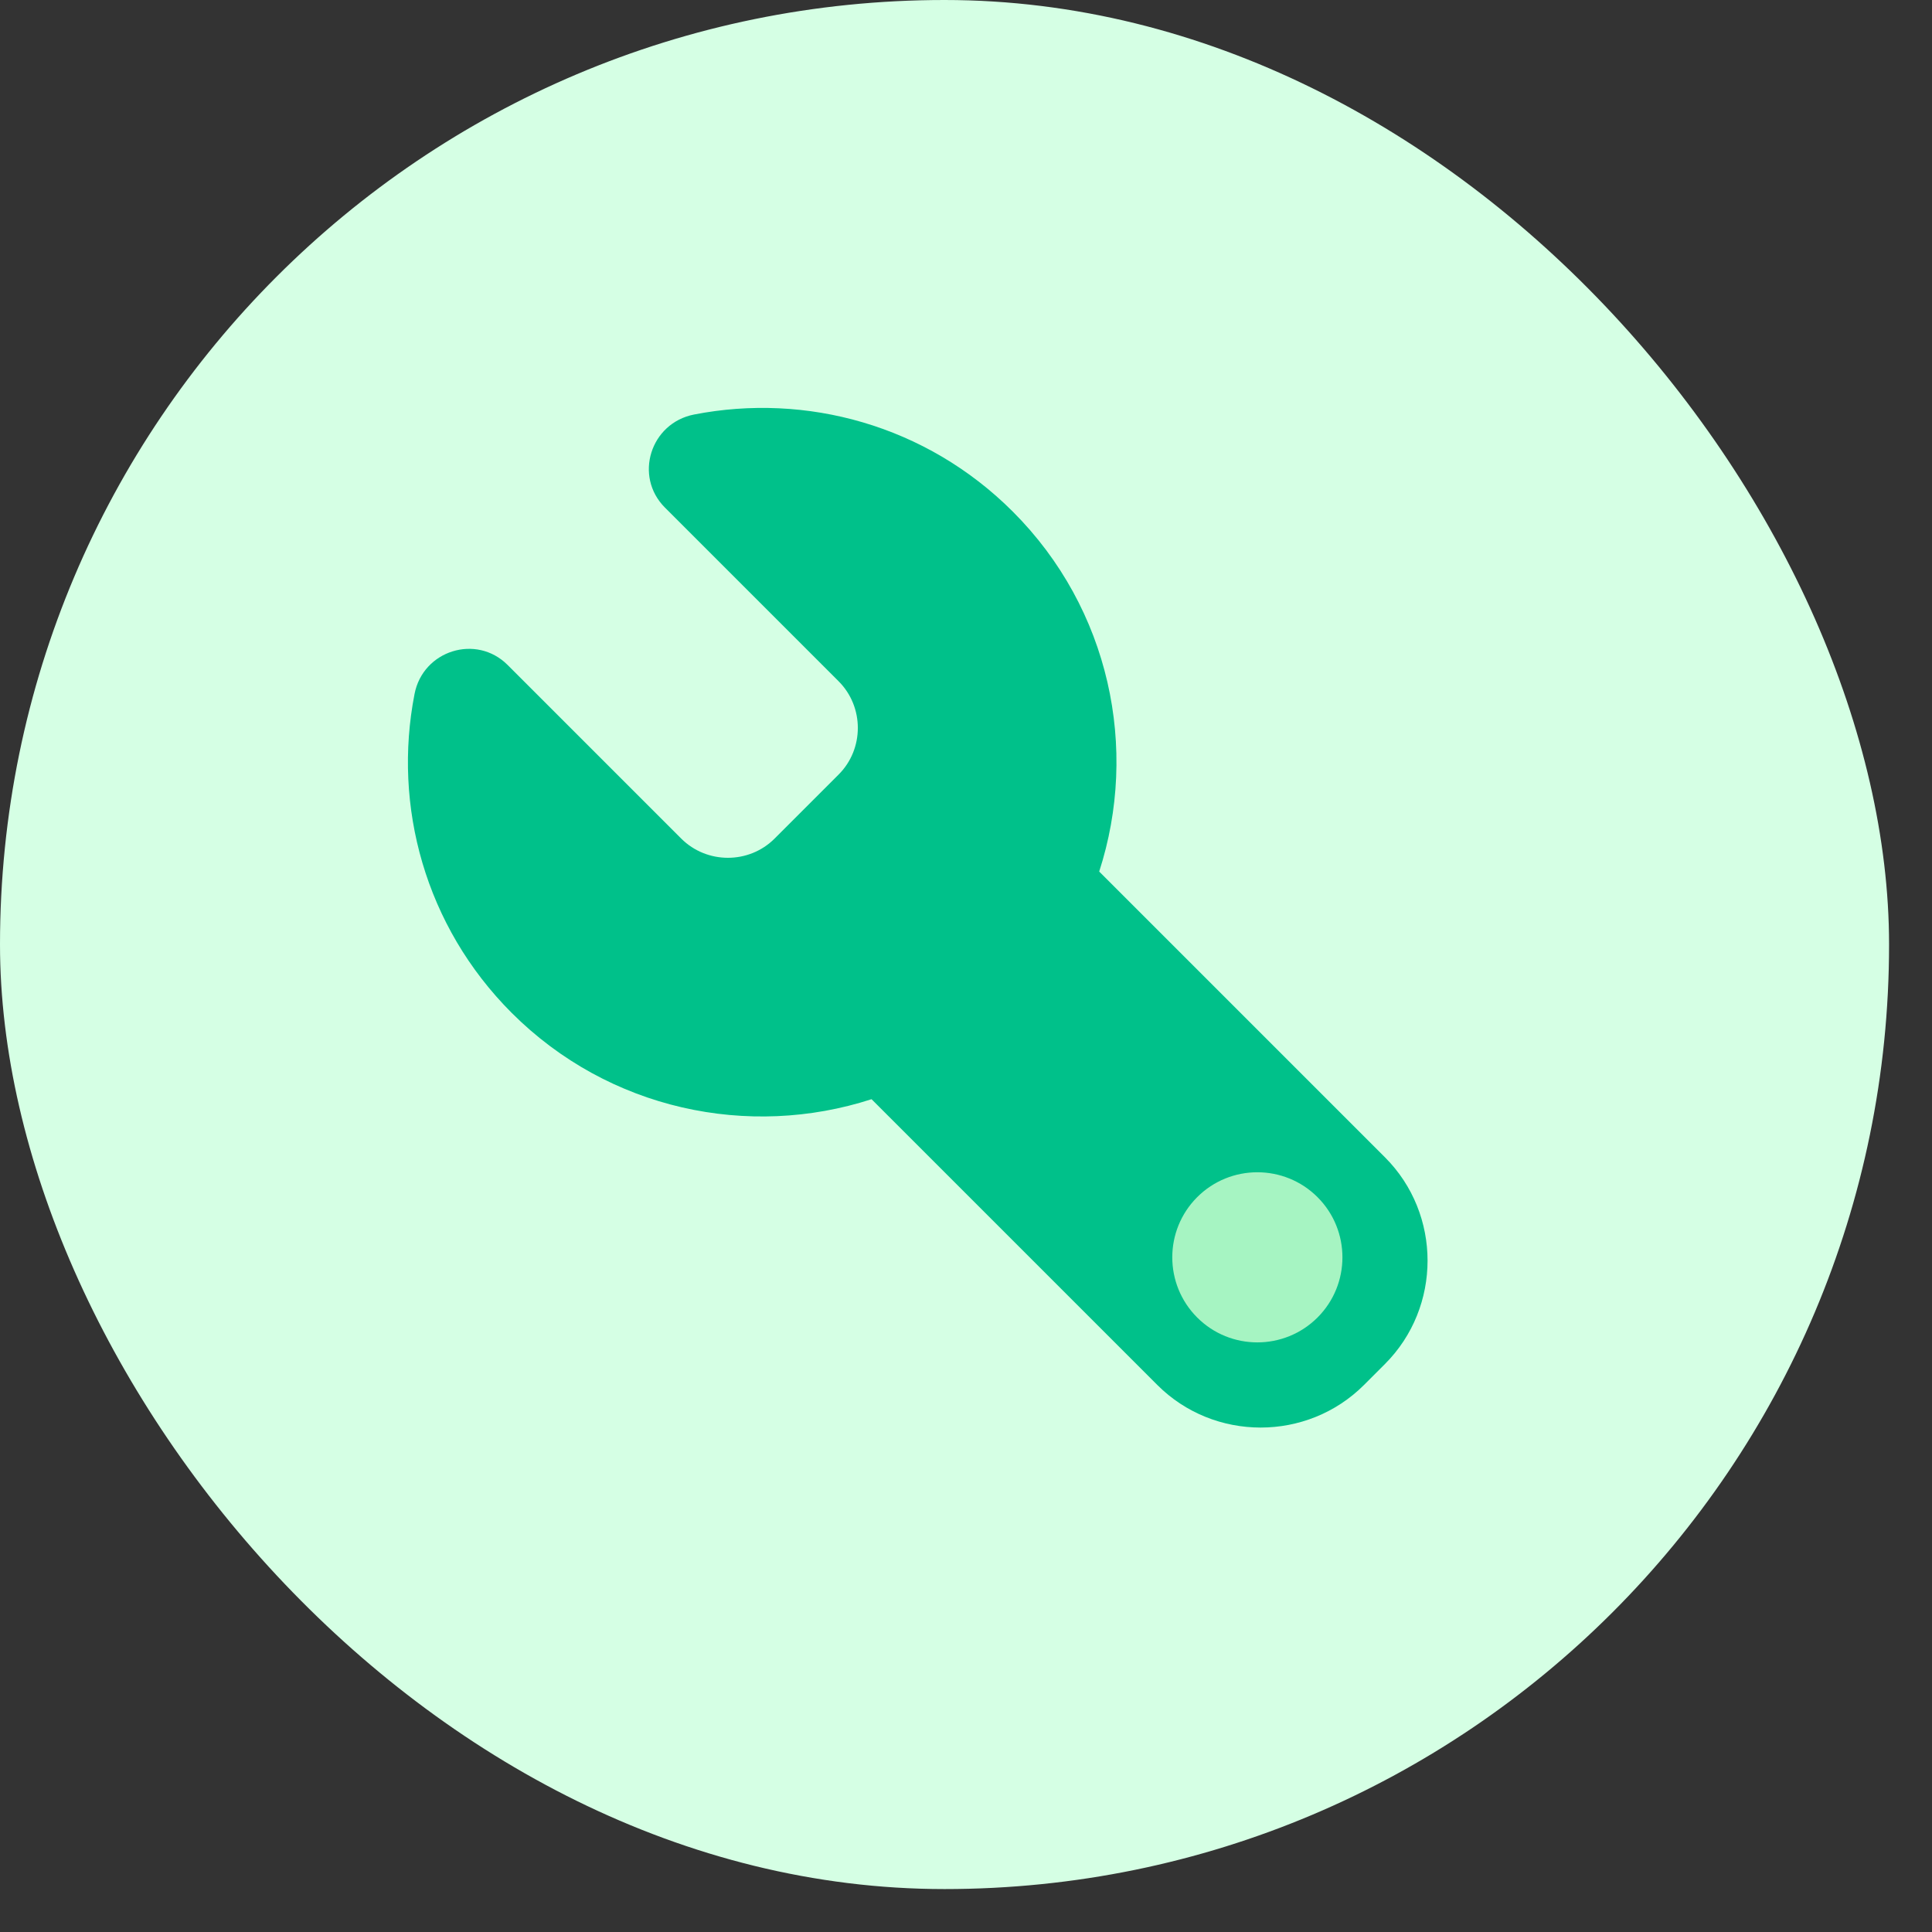<svg width="36" height="36" viewBox="0 0 36 36" fill="none" xmlns="http://www.w3.org/2000/svg">
<rect x="0" y="0" width="36" height="36" fill="#333333" stroke="none"/>
<rect width="35.2" height="35.2" rx="17.6" fill="#D5FFE4"/>
<g clip-path="url(#clip0_12_8315)">
<path d="M12.392 9.46L15.626 12.694C16.104 13.172 16.104 13.956 15.626 14.433L14.433 15.626C13.956 16.103 13.172 16.103 12.694 15.626L9.46 12.392C8.875 11.806 7.88 12.12 7.724 12.933C7.317 15.017 7.92 17.257 9.533 18.872C11.347 20.686 13.956 21.222 16.24 20.482L21.565 25.807C22.623 26.865 24.357 26.865 25.416 25.807L25.807 25.416C26.865 24.357 26.865 22.623 25.807 21.565L20.482 16.24C21.222 13.956 20.686 11.347 18.872 9.533C17.257 7.918 15.017 7.317 12.933 7.724C12.12 7.883 11.806 8.875 12.392 9.46Z" fill="#00C18A"/>
<path d="M24.55 22.307C25.169 22.926 25.169 23.931 24.55 24.55C23.931 25.168 22.926 25.168 22.308 24.55C21.689 23.931 21.689 22.926 22.308 22.307C22.926 21.689 23.931 21.689 24.55 22.307Z" fill="#A6F4C2"/>
</g>
<defs>
<clipPath id="clip0_12_8315">
<rect width="19" height="19" fill="white" transform="translate(7.6 7.6)"/>
</clipPath>
</defs>
</svg>
